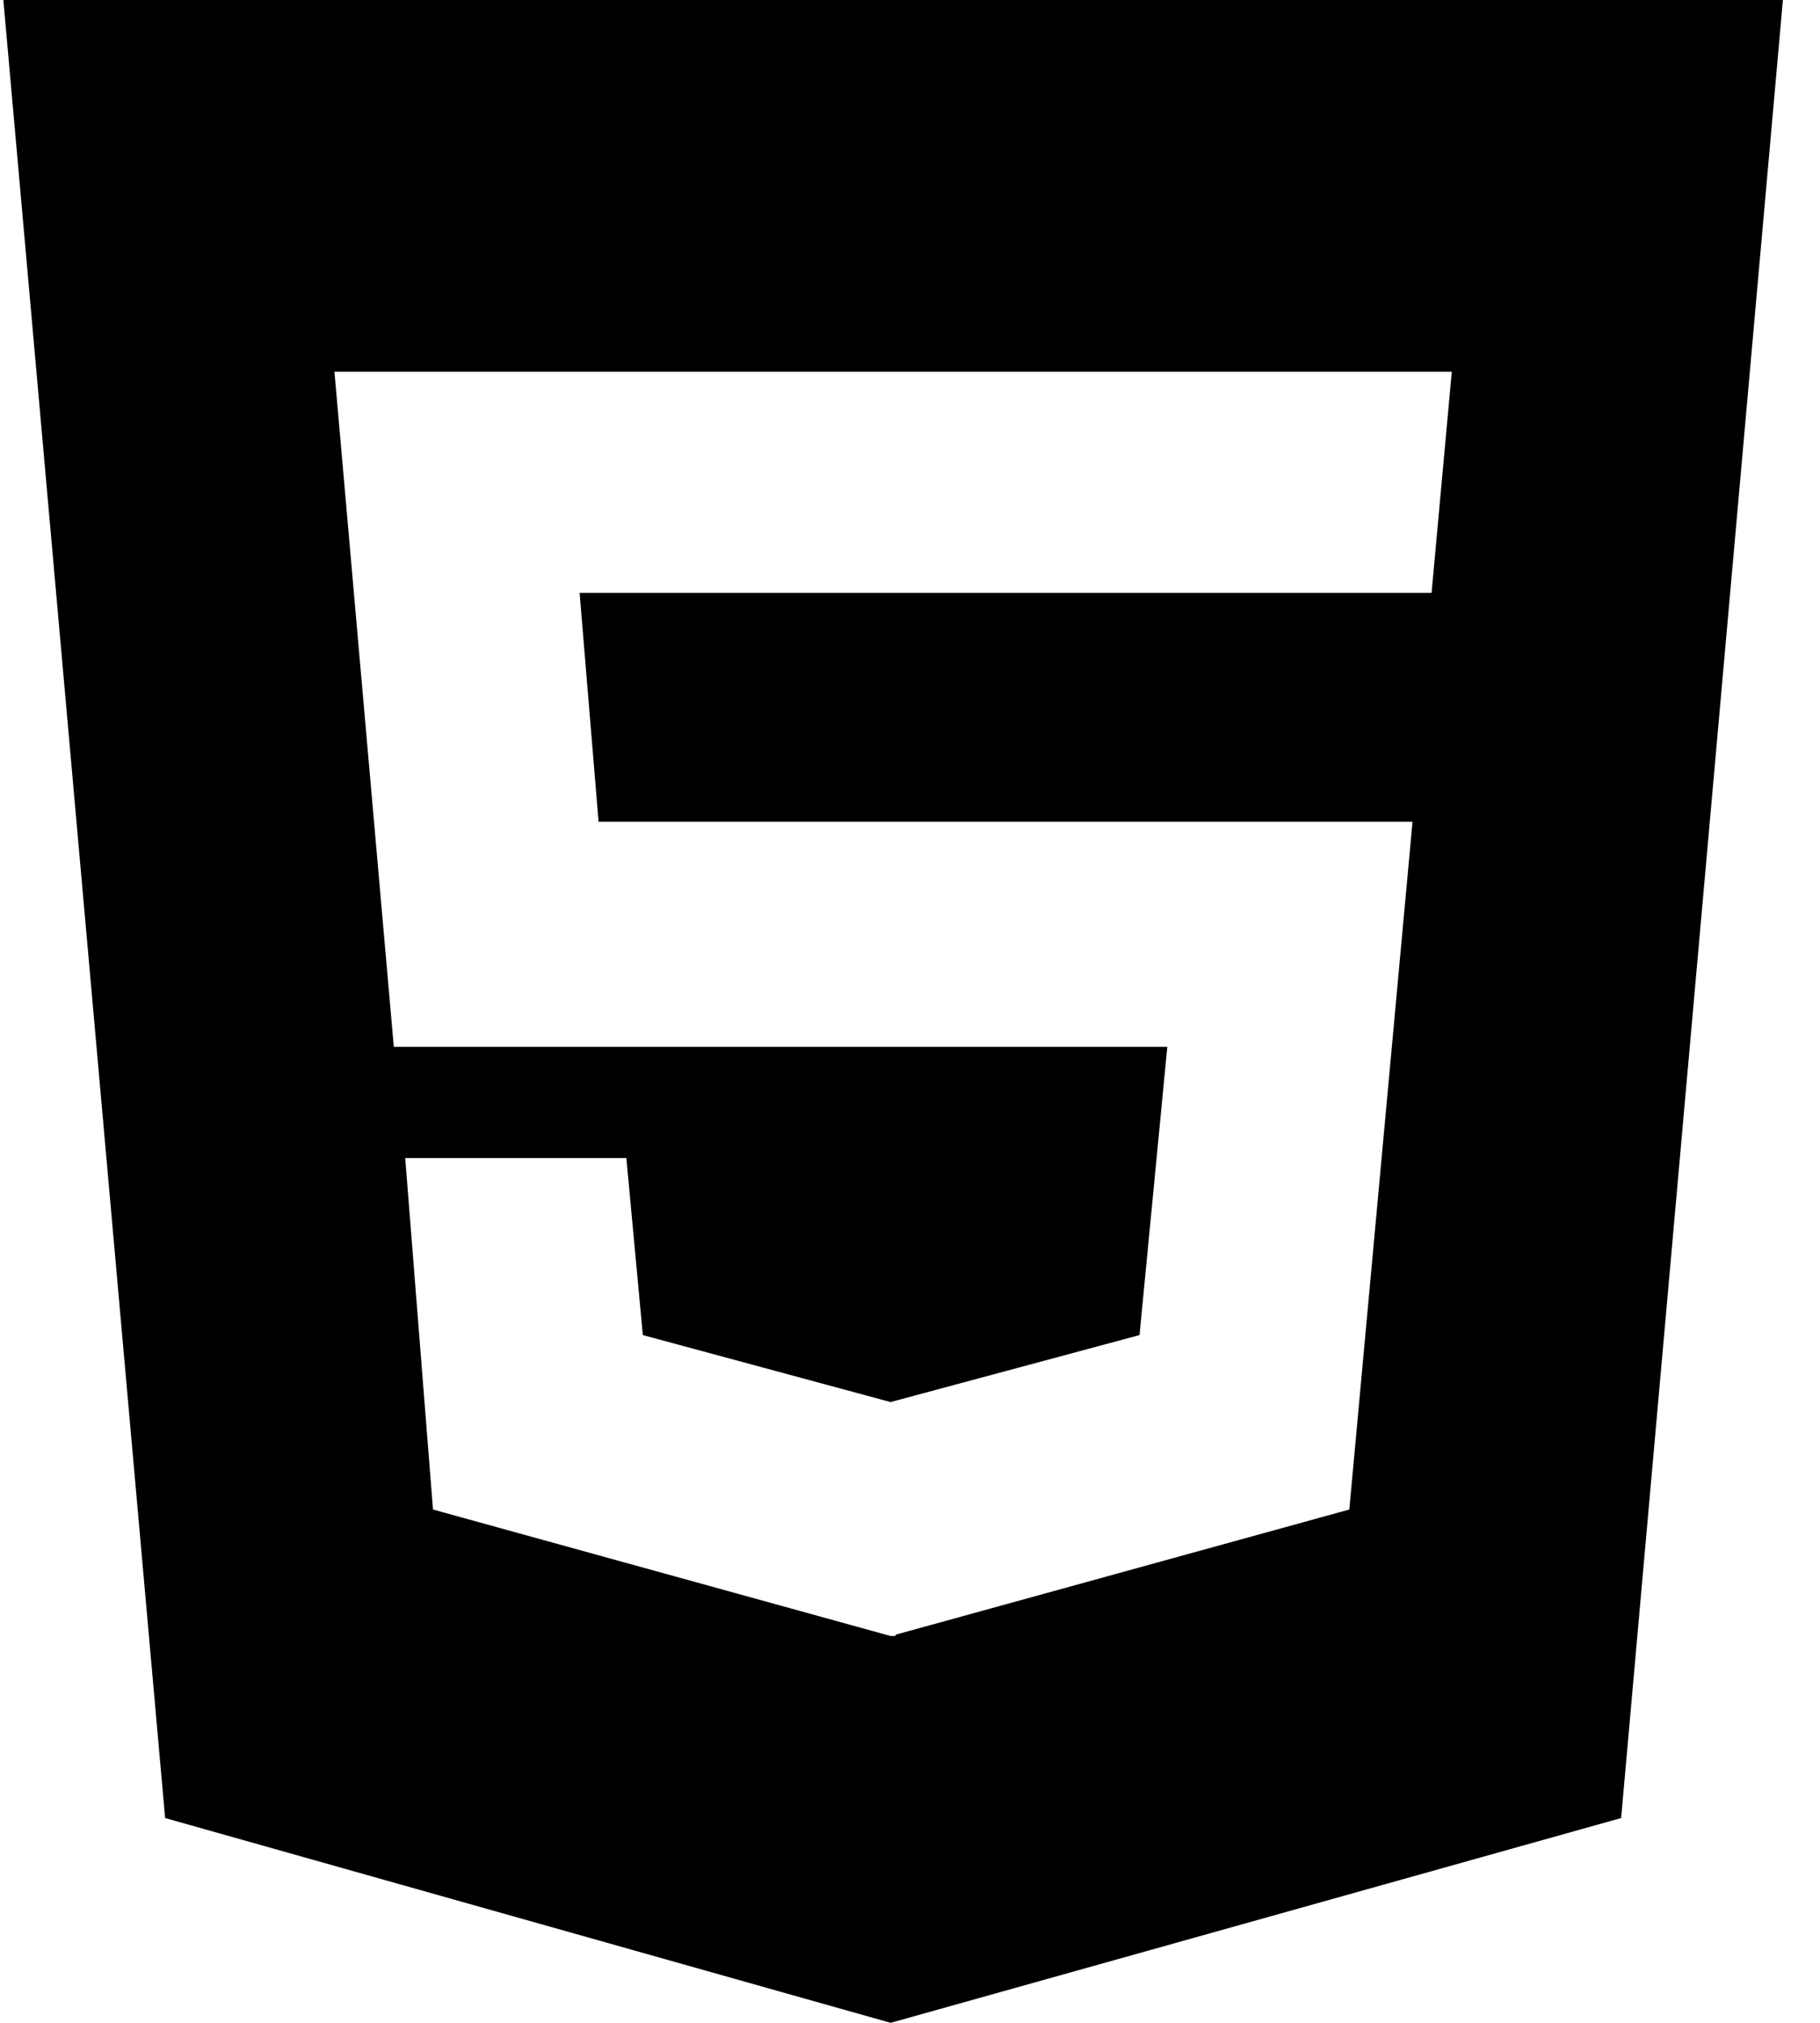 <svg width="45" height="50" viewBox="0 0 45 50" fill="none" xmlns="http://www.w3.org/2000/svg">
<path d="M35.396 14.656L35.896 9.188H8.269L9.737 25.875H28.862L28.175 33L22.019 34.656L15.894 33L15.487 28.625H10.019L10.706 37.312L22.019 40.438H22.144V40.406L33.362 37.312L34.925 20.312H14.8L14.331 14.656H35.396ZM0.083 0H44.083L40.083 44.938L22.021 50L4.083 44.938L0.083 0Z" fill="black"/>
</svg>
